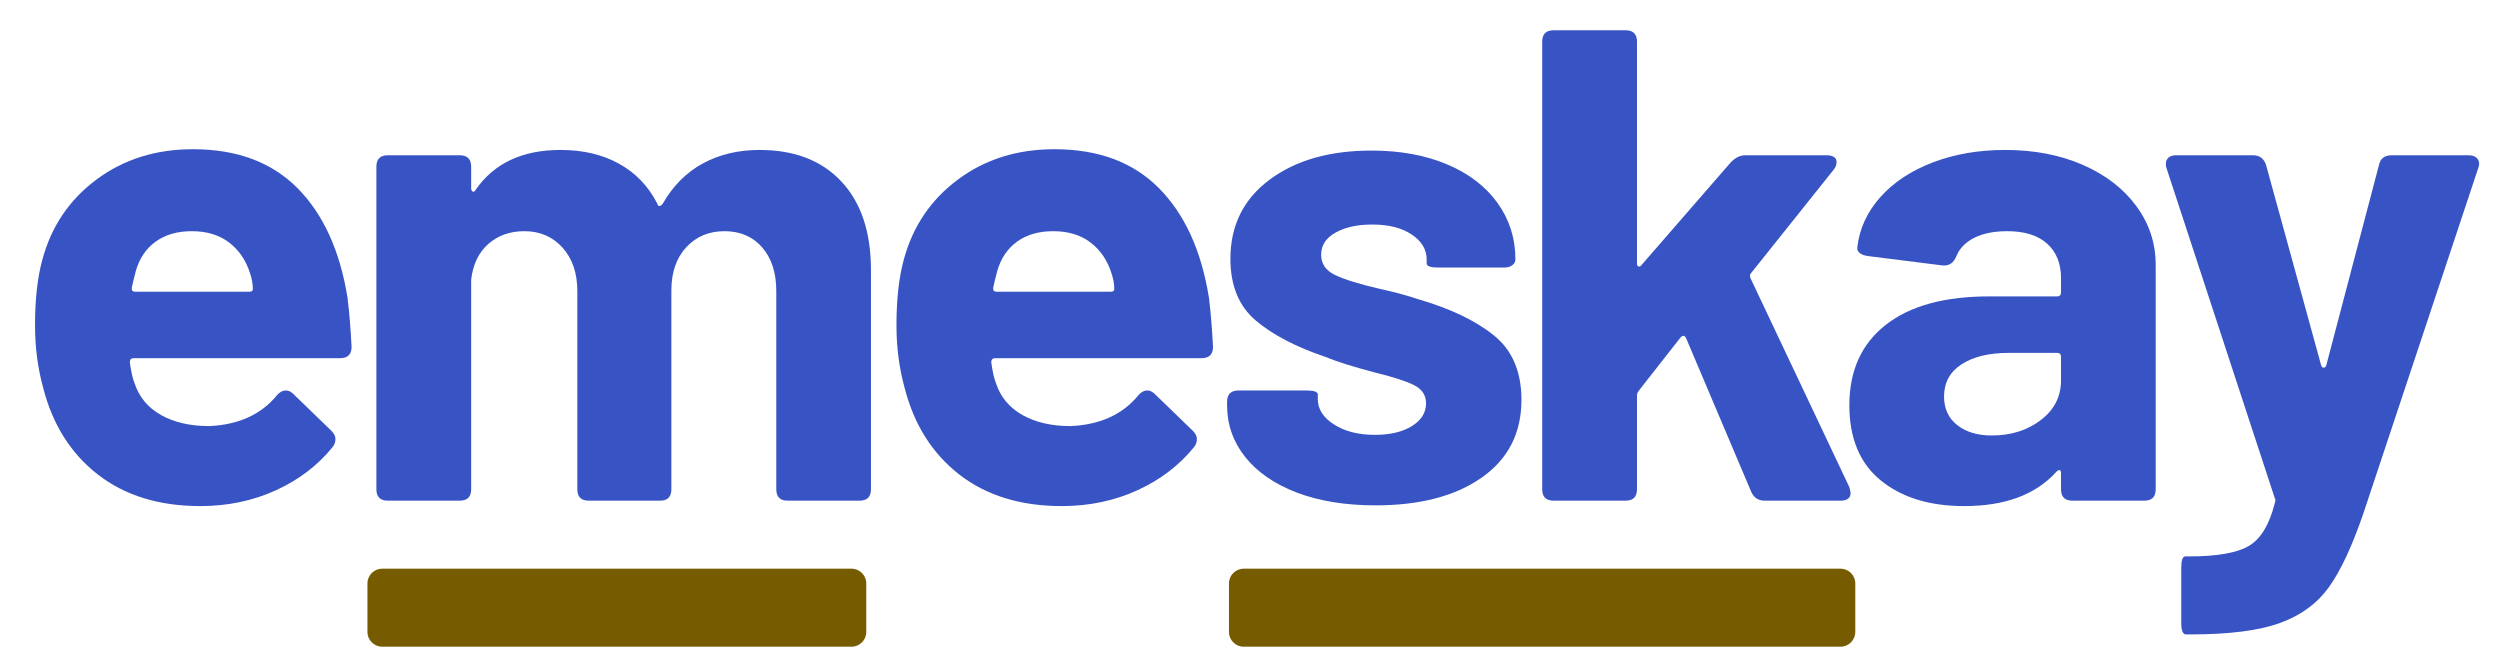 <svg xmlns="http://www.w3.org/2000/svg" xmlns:xlink="http://www.w3.org/1999/xlink" width="500" zoomAndPan="magnify" viewBox="0 0 375 97.5" height="130" preserveAspectRatio="xMidYMid meet" version="1.0"><defs><g/><clipPath id="f4352eec86"><path d="M 55.117 85.305 L 129.941 85.305 L 129.941 97.004 L 55.117 97.004 Z M 55.117 85.305 " clip-rule="nonzero"/></clipPath><clipPath id="c231b80410"><path d="M 127.738 97.004 L 57.32 97.004 C 56.109 97.004 55.117 96.012 55.117 94.797 L 55.117 87.512 C 55.117 86.297 56.109 85.305 57.32 85.305 L 127.738 85.305 C 128.953 85.305 129.941 86.297 129.941 87.512 L 129.941 94.797 C 129.941 96.012 128.953 97.004 127.738 97.004 Z M 127.738 97.004 " clip-rule="nonzero"/></clipPath><clipPath id="74daa473f3"><path d="M 184.344 85.305 L 278.293 85.305 L 278.293 97.004 L 184.344 97.004 Z M 184.344 85.305 " clip-rule="nonzero"/></clipPath><clipPath id="2598613ab2"><path d="M 276.086 97.004 L 186.547 97.004 C 185.332 97.004 184.344 96.012 184.344 94.797 L 184.344 87.512 C 184.344 86.297 185.332 85.305 186.547 85.305 L 276.086 85.305 C 277.301 85.305 278.293 86.297 278.293 87.512 L 278.293 94.797 C 278.293 96.012 277.301 97.004 276.086 97.004 Z M 276.086 97.004 " clip-rule="nonzero"/></clipPath></defs><g fill="#3854c4" fill-opacity="1"><g transform="translate(1.129, 75.101)"><g><path d="M 30.234 -11.188 C 34.672 -11.383 38.066 -12.93 40.422 -15.828 C 40.828 -16.297 41.266 -16.531 41.734 -16.531 C 42.129 -16.531 42.5 -16.363 42.844 -16.031 L 48.578 -10.484 C 48.984 -10.078 49.188 -9.672 49.188 -9.266 C 49.188 -8.797 49.051 -8.395 48.781 -8.062 C 46.562 -5.312 43.723 -3.145 40.266 -1.562 C 36.805 0.02 33.023 0.812 28.922 0.812 C 22.742 0.812 17.617 -0.766 13.547 -3.922 C 9.484 -7.086 6.75 -11.426 5.344 -16.938 C 4.531 -19.895 4.125 -23.02 4.125 -26.312 C 4.125 -30.207 4.492 -33.5 5.234 -36.188 C 6.578 -41.156 9.281 -45.148 13.344 -48.172 C 17.414 -51.203 22.238 -52.719 27.812 -52.719 C 34.406 -52.719 39.633 -50.77 43.5 -46.875 C 47.363 -42.977 49.863 -37.5 51 -30.438 C 51.27 -28.219 51.473 -25.766 51.609 -23.078 C 51.609 -21.941 51.035 -21.375 49.891 -21.375 L 18.953 -21.375 C 18.547 -21.375 18.344 -21.172 18.344 -20.766 C 18.539 -19.348 18.773 -18.305 19.047 -17.641 C 19.723 -15.555 21.051 -13.957 23.031 -12.844 C 25.008 -11.738 27.41 -11.188 30.234 -11.188 Z M 27.625 -40.422 C 25.469 -40.422 23.664 -39.898 22.219 -38.859 C 20.781 -37.816 19.789 -36.352 19.25 -34.469 C 18.914 -33.195 18.711 -32.359 18.641 -31.953 C 18.578 -31.547 18.75 -31.344 19.156 -31.344 L 36.281 -31.344 C 36.625 -31.344 36.797 -31.477 36.797 -31.75 C 36.797 -32.488 36.66 -33.258 36.391 -34.062 C 35.785 -36.02 34.742 -37.566 33.266 -38.703 C 31.785 -39.848 29.906 -40.422 27.625 -40.422 Z M 27.625 -40.422 "/></g></g></g><g fill="#3854c4" fill-opacity="1"><g transform="translate(51.223, 75.101)"><g><path d="M 62.703 -52.609 C 67.941 -52.609 72.035 -51.031 74.984 -47.875 C 77.941 -44.719 79.422 -40.285 79.422 -34.578 L 79.422 -1.719 C 79.422 -0.57 78.852 0 77.719 0 L 66.922 0 C 65.785 0 65.219 -0.57 65.219 -1.719 L 65.219 -31.453 C 65.219 -34.203 64.508 -36.383 63.094 -38 C 61.688 -39.613 59.805 -40.422 57.453 -40.422 C 55.098 -40.422 53.18 -39.613 51.703 -38 C 50.223 -36.383 49.484 -34.234 49.484 -31.547 L 49.484 -1.719 C 49.484 -0.57 48.914 0 47.781 0 L 37.094 0 C 35.945 0 35.375 -0.57 35.375 -1.719 L 35.375 -31.453 C 35.375 -34.141 34.633 -36.305 33.156 -37.953 C 31.676 -39.598 29.766 -40.422 27.422 -40.422 C 25.266 -40.422 23.461 -39.781 22.016 -38.5 C 20.578 -37.227 19.723 -35.445 19.453 -33.156 L 19.453 -1.719 C 19.453 -0.57 18.879 0 17.734 0 L 6.953 0 C 5.805 0 5.234 -0.57 5.234 -1.719 L 5.234 -50.094 C 5.234 -51.238 5.805 -51.812 6.953 -51.812 L 17.734 -51.812 C 18.879 -51.812 19.453 -51.238 19.453 -50.094 L 19.453 -46.875 C 19.453 -46.602 19.535 -46.43 19.703 -46.359 C 19.867 -46.297 20.02 -46.398 20.156 -46.672 C 22.914 -50.629 27.148 -52.609 32.859 -52.609 C 36.223 -52.609 39.145 -51.922 41.625 -50.547 C 44.113 -49.172 46.031 -47.172 47.375 -44.547 C 47.438 -44.285 47.551 -44.172 47.719 -44.203 C 47.895 -44.234 48.051 -44.348 48.188 -44.547 C 49.727 -47.234 51.738 -49.25 54.219 -50.594 C 56.707 -51.938 59.535 -52.609 62.703 -52.609 Z M 62.703 -52.609 "/></g></g></g><g fill="#3854c4" fill-opacity="1"><g transform="translate(130.344, 75.101)"><g><path d="M 30.234 -11.188 C 34.672 -11.383 38.066 -12.93 40.422 -15.828 C 40.828 -16.297 41.266 -16.531 41.734 -16.531 C 42.129 -16.531 42.5 -16.363 42.844 -16.031 L 48.578 -10.484 C 48.984 -10.078 49.188 -9.672 49.188 -9.266 C 49.188 -8.797 49.051 -8.395 48.781 -8.062 C 46.562 -5.312 43.723 -3.145 40.266 -1.562 C 36.805 0.02 33.023 0.812 28.922 0.812 C 22.742 0.812 17.617 -0.766 13.547 -3.922 C 9.484 -7.086 6.75 -11.426 5.344 -16.938 C 4.531 -19.895 4.125 -23.02 4.125 -26.312 C 4.125 -30.207 4.492 -33.5 5.234 -36.188 C 6.578 -41.156 9.281 -45.148 13.344 -48.172 C 17.414 -51.203 22.238 -52.719 27.812 -52.719 C 34.406 -52.719 39.633 -50.77 43.5 -46.875 C 47.363 -42.977 49.863 -37.5 51 -30.438 C 51.27 -28.219 51.473 -25.766 51.609 -23.078 C 51.609 -21.941 51.035 -21.375 49.891 -21.375 L 18.953 -21.375 C 18.547 -21.375 18.344 -21.172 18.344 -20.766 C 18.539 -19.348 18.773 -18.305 19.047 -17.641 C 19.723 -15.555 21.051 -13.957 23.031 -12.844 C 25.008 -11.738 27.41 -11.188 30.234 -11.188 Z M 27.625 -40.422 C 25.469 -40.422 23.664 -39.898 22.219 -38.859 C 20.781 -37.816 19.789 -36.352 19.25 -34.469 C 18.914 -33.195 18.711 -32.359 18.641 -31.953 C 18.578 -31.547 18.75 -31.344 19.156 -31.344 L 36.281 -31.344 C 36.625 -31.344 36.797 -31.477 36.797 -31.75 C 36.797 -32.488 36.66 -33.258 36.391 -34.062 C 35.785 -36.02 34.742 -37.566 33.266 -38.703 C 31.785 -39.848 29.906 -40.422 27.625 -40.422 Z M 27.625 -40.422 "/></g></g></g><g fill="#3854c4" fill-opacity="1"><g transform="translate(180.437, 75.101)"><g><path d="M 25.906 0.703 C 21.406 0.703 17.473 0.066 14.109 -1.203 C 10.754 -2.484 8.164 -4.266 6.344 -6.547 C 4.531 -8.836 3.625 -11.426 3.625 -14.312 L 3.625 -14.812 C 3.625 -15.957 4.195 -16.531 5.344 -16.531 L 15.516 -16.531 C 16.66 -16.531 17.234 -16.328 17.234 -15.922 L 17.234 -15.219 C 17.234 -13.738 18.039 -12.477 19.656 -11.438 C 21.27 -10.395 23.316 -9.875 25.797 -9.875 C 28.086 -9.875 29.938 -10.312 31.344 -11.188 C 32.758 -12.062 33.469 -13.203 33.469 -14.609 C 33.469 -15.828 32.859 -16.738 31.641 -17.344 C 30.43 -17.945 28.453 -18.582 25.703 -19.25 C 22.41 -20.125 19.957 -20.898 18.344 -21.578 C 13.977 -23.047 10.516 -24.852 7.953 -27 C 5.398 -29.156 4.125 -32.25 4.125 -36.281 C 4.125 -41.258 6.07 -45.207 9.969 -48.125 C 13.875 -51.051 18.984 -52.516 25.297 -52.516 C 29.598 -52.516 33.379 -51.82 36.641 -50.438 C 39.898 -49.062 42.422 -47.129 44.203 -44.641 C 45.984 -42.16 46.875 -39.344 46.875 -36.188 C 46.875 -35.852 46.723 -35.566 46.422 -35.328 C 46.117 -35.086 45.695 -34.969 45.156 -34.969 L 35.281 -34.969 C 34.133 -34.969 33.562 -35.172 33.562 -35.578 L 33.562 -36.188 C 33.562 -37.664 32.82 -38.906 31.344 -39.906 C 29.863 -40.914 27.883 -41.422 25.406 -41.422 C 23.188 -41.422 21.352 -41.02 19.906 -40.219 C 18.457 -39.414 17.734 -38.305 17.734 -36.891 C 17.734 -35.547 18.422 -34.535 19.797 -33.859 C 21.18 -33.191 23.453 -32.488 26.609 -31.75 C 28.555 -31.344 30.438 -30.836 32.25 -30.234 C 37.094 -28.828 40.891 -27.016 43.641 -24.797 C 46.398 -22.578 47.781 -19.352 47.781 -15.125 C 47.781 -10.145 45.797 -6.258 41.828 -3.469 C 37.867 -0.688 32.562 0.703 25.906 0.703 Z M 25.906 0.703 "/></g></g></g><g fill="#3854c4" fill-opacity="1"><g transform="translate(226.096, 75.101)"><g><path d="M 6.953 0 C 5.805 0 5.234 -0.57 5.234 -1.719 L 5.234 -68.844 C 5.234 -69.988 5.805 -70.562 6.953 -70.562 L 17.734 -70.562 C 18.879 -70.562 19.453 -69.988 19.453 -68.844 L 19.453 -35.578 C 19.453 -35.305 19.535 -35.156 19.703 -35.125 C 19.867 -35.094 20.02 -35.176 20.156 -35.375 L 33.562 -50.797 C 34.238 -51.473 34.945 -51.812 35.688 -51.812 L 47.875 -51.812 C 48.344 -51.812 48.711 -51.727 48.984 -51.562 C 49.254 -51.395 49.391 -51.141 49.391 -50.797 C 49.391 -50.398 49.254 -50.031 48.984 -49.688 L 36.594 -34.172 C 36.383 -33.973 36.348 -33.703 36.484 -33.359 L 51.312 -2.016 L 51.5 -1.203 C 51.5 -0.398 51 0 50 0 L 38.609 0 C 37.66 0 36.988 -0.438 36.594 -1.312 L 26.812 -24.391 C 26.613 -24.797 26.344 -24.832 26 -24.5 L 19.75 -16.531 C 19.551 -16.258 19.453 -16.023 19.453 -15.828 L 19.453 -1.719 C 19.453 -0.57 18.879 0 17.734 0 Z M 6.953 0 "/></g></g></g><g fill="#3854c4" fill-opacity="1"><g transform="translate(274.778, 75.101)"><g><path d="M 26 -52.609 C 30.375 -52.609 34.273 -51.852 37.703 -50.344 C 41.129 -48.832 43.797 -46.766 45.703 -44.141 C 47.617 -41.523 48.578 -38.602 48.578 -35.375 L 48.578 -1.719 C 48.578 -0.57 48.008 0 46.875 0 L 36.078 0 C 34.941 0 34.375 -0.57 34.375 -1.719 L 34.375 -4.125 C 34.375 -4.395 34.305 -4.547 34.172 -4.578 C 34.035 -4.617 33.867 -4.535 33.672 -4.328 C 30.578 -0.898 25.973 0.812 19.859 0.812 C 14.68 0.812 10.516 -0.461 7.359 -3.016 C 4.203 -5.578 2.625 -9.344 2.625 -14.312 C 2.625 -19.488 4.438 -23.504 8.062 -26.359 C 11.688 -29.211 16.863 -30.641 23.594 -30.641 L 33.766 -30.641 C 34.172 -30.641 34.375 -30.844 34.375 -31.25 L 34.375 -33.359 C 34.375 -35.578 33.68 -37.305 32.297 -38.547 C 30.922 -39.797 28.926 -40.422 26.312 -40.422 C 24.289 -40.422 22.625 -40.082 21.312 -39.406 C 20.008 -38.738 19.117 -37.801 18.641 -36.594 C 18.242 -35.645 17.57 -35.207 16.625 -35.281 L 5.438 -36.688 C 4.906 -36.758 4.488 -36.91 4.188 -37.141 C 3.883 -37.379 3.766 -37.695 3.828 -38.094 C 4.16 -40.852 5.316 -43.344 7.297 -45.562 C 9.285 -47.781 11.91 -49.508 15.172 -50.75 C 18.43 -51.988 22.039 -52.609 26 -52.609 Z M 23.984 -9.781 C 26.879 -9.781 29.332 -10.551 31.344 -12.094 C 33.363 -13.633 34.375 -15.617 34.375 -18.047 L 34.375 -21.578 C 34.375 -21.973 34.172 -22.172 33.766 -22.172 L 26.609 -22.172 C 23.586 -22.172 21.203 -21.598 19.453 -20.453 C 17.703 -19.316 16.828 -17.707 16.828 -15.625 C 16.828 -13.812 17.484 -12.383 18.797 -11.344 C 20.109 -10.301 21.836 -9.781 23.984 -9.781 Z M 23.984 -9.781 "/></g></g></g><g fill="#3854c4" fill-opacity="1"><g transform="translate(322.956, 75.101)"><g><path d="M 4.938 20.062 C 4.469 20.062 4.234 19.488 4.234 18.344 L 4.234 10.078 C 4.234 8.93 4.438 8.359 4.844 8.359 L 5.438 8.359 C 9.602 8.359 12.578 7.836 14.359 6.797 C 16.141 5.754 17.438 3.625 18.25 0.406 C 18.383 0.07 18.383 -0.195 18.25 -0.406 L 2.016 -49.891 C 1.953 -50.023 1.922 -50.227 1.922 -50.5 C 1.922 -50.906 2.051 -51.223 2.312 -51.453 C 2.582 -51.691 2.953 -51.812 3.422 -51.812 L 15.016 -51.812 C 15.961 -51.812 16.602 -51.344 16.938 -50.406 L 25.203 -20.359 C 25.266 -20.086 25.395 -19.953 25.594 -19.953 C 25.801 -19.953 25.938 -20.086 26 -20.359 L 33.875 -50.297 C 34.07 -51.305 34.707 -51.812 35.781 -51.812 L 47.375 -51.812 C 47.977 -51.812 48.414 -51.625 48.688 -51.25 C 48.957 -50.883 48.988 -50.43 48.781 -49.891 L 31.547 1.922 C 29.867 6.816 28.156 10.488 26.406 12.938 C 24.656 15.395 22.203 17.195 19.047 18.344 C 15.891 19.488 11.422 20.062 5.641 20.062 Z M 4.938 20.062 "/></g></g></g><g clip-path="url(#f4352eec86)"><g clip-path="url(#c231b80410)"><path fill="#765b00" d="M 55.117 85.305 L 129.941 85.305 L 129.941 97.004 L 55.117 97.004 Z M 55.117 85.305 " fill-opacity="1" fill-rule="nonzero"/></g></g><g clip-path="url(#74daa473f3)"><g clip-path="url(#2598613ab2)"><path fill="#765b00" d="M 184.344 85.305 L 278.293 85.305 L 278.293 97.004 L 184.344 97.004 Z M 184.344 85.305 " fill-opacity="1" fill-rule="nonzero"/></g></g></svg>